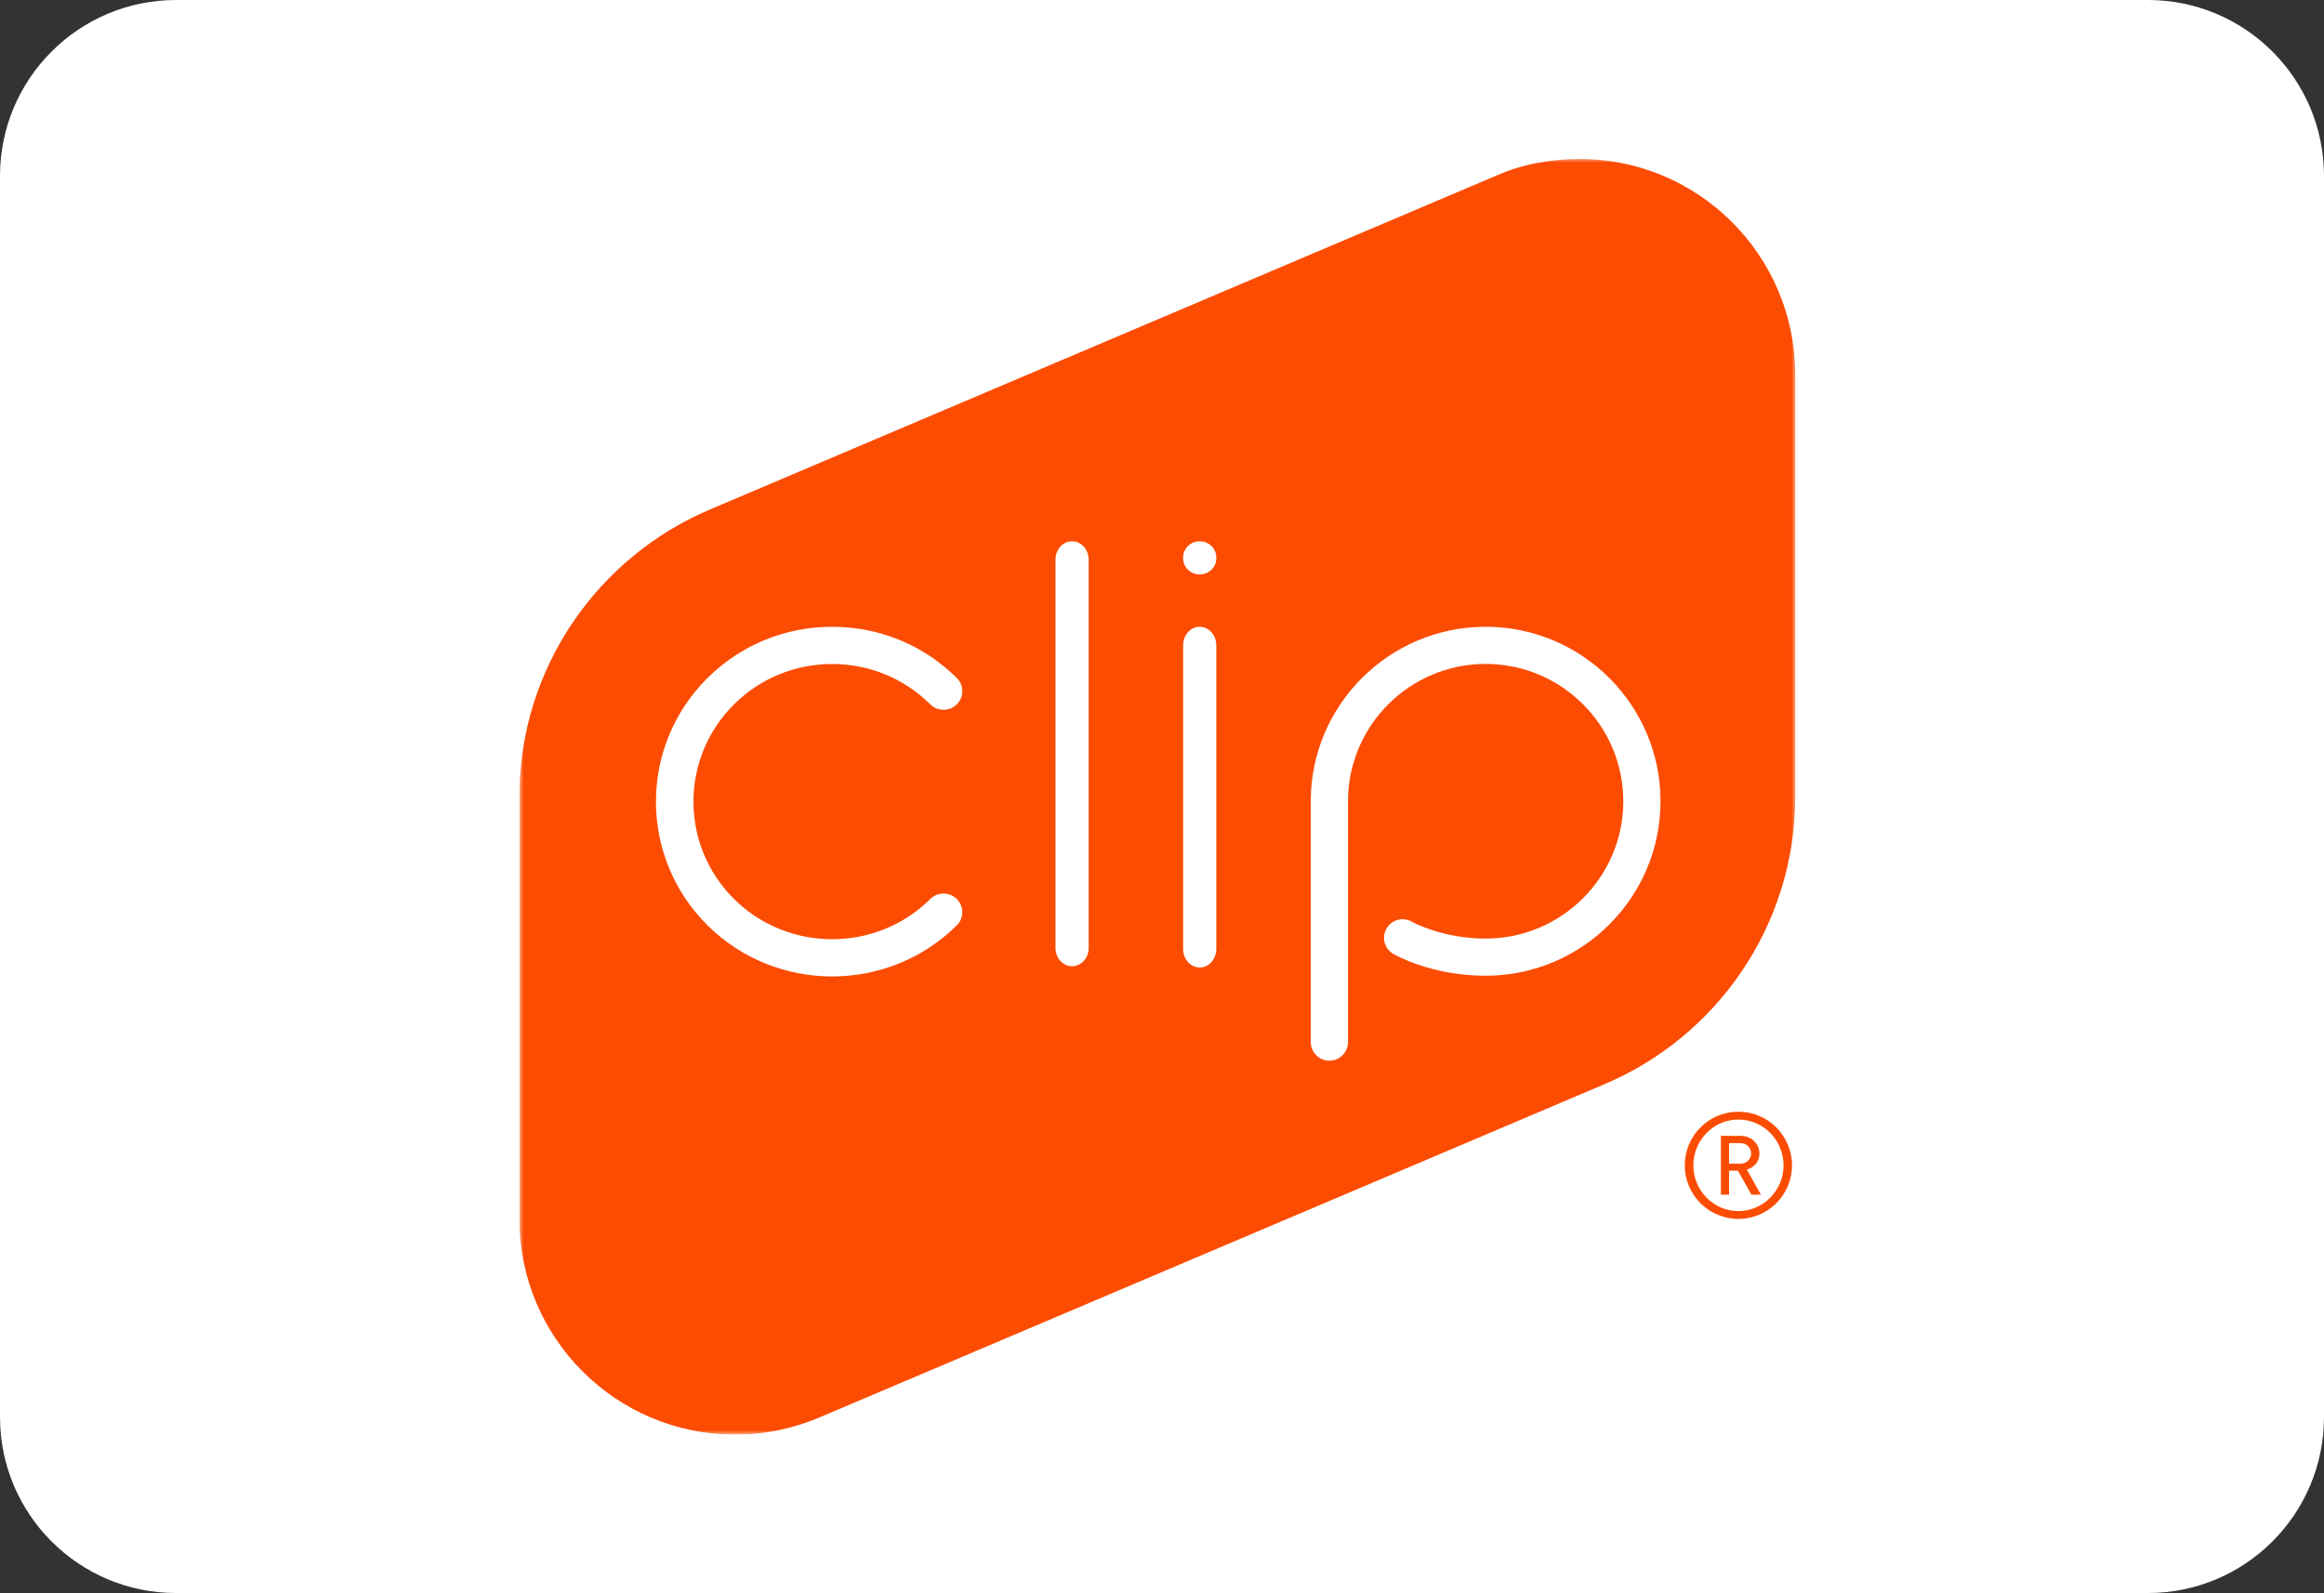 <svg width="264" height="181" viewBox="0 0 264 181" fill="none" xmlns="http://www.w3.org/2000/svg">
<rect x="0" y="0" width="264" height="181" fill="#333333" stroke="none"/>
<g clip-path="url(#clip0_105_20)">
<g clip-path="url(#clip1_105_20)">
<path d="M244 0H20C8.954 0 0 8.954 0 20V161C0 172.046 8.954 181 20 181H244C255.046 181 264 172.046 264 161V20C264 8.954 255.046 0 244 0Z" fill="white"/>
</g>
<g clip-path="url(#clip2_105_20)">
<mask id="mask0_105_20" style="mask-type:luminance" maskUnits="userSpaceOnUse" x="59" y="18" width="145" height="145">
<path d="M204 18H59V163H204V18Z" fill="white"/>
</mask>
<g mask="url(#mask0_105_20)">
<path fill-rule="evenodd" clip-rule="evenodd" d="M203.934 42.453C203.87 28.972 192.923 18.061 179.429 18.061C176.076 18.061 172.79 18.698 169.972 19.955L80.677 57.875C67.951 63.258 59 75.869 59 90.532V138.494C59 152.026 69.971 163 83.508 163C86.941 163 90.206 162.289 93.175 161.014L182.091 123.262C194.905 117.915 203.936 105.262 203.936 90.532L203.934 42.453Z" fill="#FC4C02"/>
<path fill-rule="evenodd" clip-rule="evenodd" d="M121.784 109.785C120.744 109.785 119.899 108.85 119.899 107.697V63.59C119.899 62.436 120.744 61.5 121.784 61.5C122.825 61.5 123.669 62.436 123.669 63.59V107.697C123.669 108.85 122.825 109.785 121.784 109.785Z" fill="white"/>
<path fill-rule="evenodd" clip-rule="evenodd" d="M138.169 107.816V73.329C138.169 72.162 137.324 71.215 136.28 71.215C135.241 71.215 134.399 72.162 134.399 73.329V107.816C134.399 108.983 135.241 109.93 136.28 109.93C137.324 109.93 138.169 108.983 138.169 107.816Z" fill="white"/>
<path fill-rule="evenodd" clip-rule="evenodd" d="M138.169 63.44V63.331C138.169 62.32 137.324 61.5 136.28 61.5C135.241 61.5 134.399 62.32 134.399 63.331V63.44C134.399 64.451 135.241 65.27 136.28 65.27C137.324 65.27 138.169 64.451 138.169 63.44Z" fill="white"/>
<path fill-rule="evenodd" clip-rule="evenodd" d="M108.69 105.136C109.523 104.31 109.523 102.971 108.69 102.147C107.857 101.32 106.507 101.32 105.679 102.147C99.53 108.239 89.533 108.239 83.386 102.147C77.24 96.045 77.24 86.124 83.386 80.026C86.362 77.073 90.322 75.446 94.53 75.446C98.743 75.446 102.698 77.073 105.674 80.026C106.507 80.854 107.857 80.854 108.69 80.026C109.523 79.199 109.523 77.862 108.69 77.035C104.909 73.282 99.88 71.215 94.53 71.215C89.181 71.215 84.154 73.282 80.371 77.035C72.563 84.781 72.563 97.386 80.371 105.136C84.275 109.01 89.4 110.945 94.532 110.945C99.658 110.945 104.785 109.01 108.69 105.136Z" fill="white"/>
<path fill-rule="evenodd" clip-rule="evenodd" d="M153.129 118.405V91.039C153.129 82.436 160.142 75.435 168.766 75.435C177.387 75.435 184.402 82.436 184.402 91.039C184.402 99.644 177.387 106.642 168.766 106.642C163.794 106.642 160.43 104.747 160.404 104.736C159.397 104.147 158.1 104.481 157.509 105.487C156.922 106.494 157.259 107.785 158.265 108.378C158.438 108.479 162.588 110.864 168.766 110.864C179.72 110.864 188.629 101.971 188.629 91.039C188.629 80.108 179.72 71.215 168.766 71.215C157.81 71.215 148.899 80.108 148.899 91.039V118.405C148.899 119.569 149.848 120.515 151.014 120.515C152.181 120.515 153.129 119.569 153.129 118.405Z" fill="white"/>
<path fill-rule="evenodd" clip-rule="evenodd" d="M203.565 132.405C203.565 135.769 200.839 138.495 197.475 138.495C194.11 138.495 191.385 135.769 191.385 132.405C191.385 129.04 194.11 126.315 197.475 126.315C200.839 126.315 203.565 129.04 203.565 132.405ZM202.606 132.405C202.606 129.545 200.301 127.206 197.475 127.206C194.648 127.206 192.361 129.545 192.361 132.405C192.361 135.265 194.648 137.603 197.475 137.603C200.301 137.603 202.606 135.265 202.606 132.405ZM200.032 135.736H198.955L197.424 133.011H196.415V135.736H195.49V129.057H197.761C198.922 129.057 199.864 129.932 199.864 131.059C199.864 132.035 199.258 132.64 198.434 132.893L200.032 135.736ZM198.922 131.059C198.922 130.386 198.4 129.881 197.66 129.881H196.415V132.22H197.66C198.4 132.22 198.922 131.732 198.922 131.059Z" fill="#FC4C02"/>
</g>
</g>
</g>
<defs>
<clipPath id="clip0_105_20">
<rect width="264" height="181" fill="white"/>
</clipPath>
<clipPath id="clip1_105_20">
<rect width="264" height="181" fill="white"/>
</clipPath>
<clipPath id="clip2_105_20">
<rect width="145" height="145" fill="white" transform="translate(59 18)"/>
</clipPath>
</defs>
</svg>
